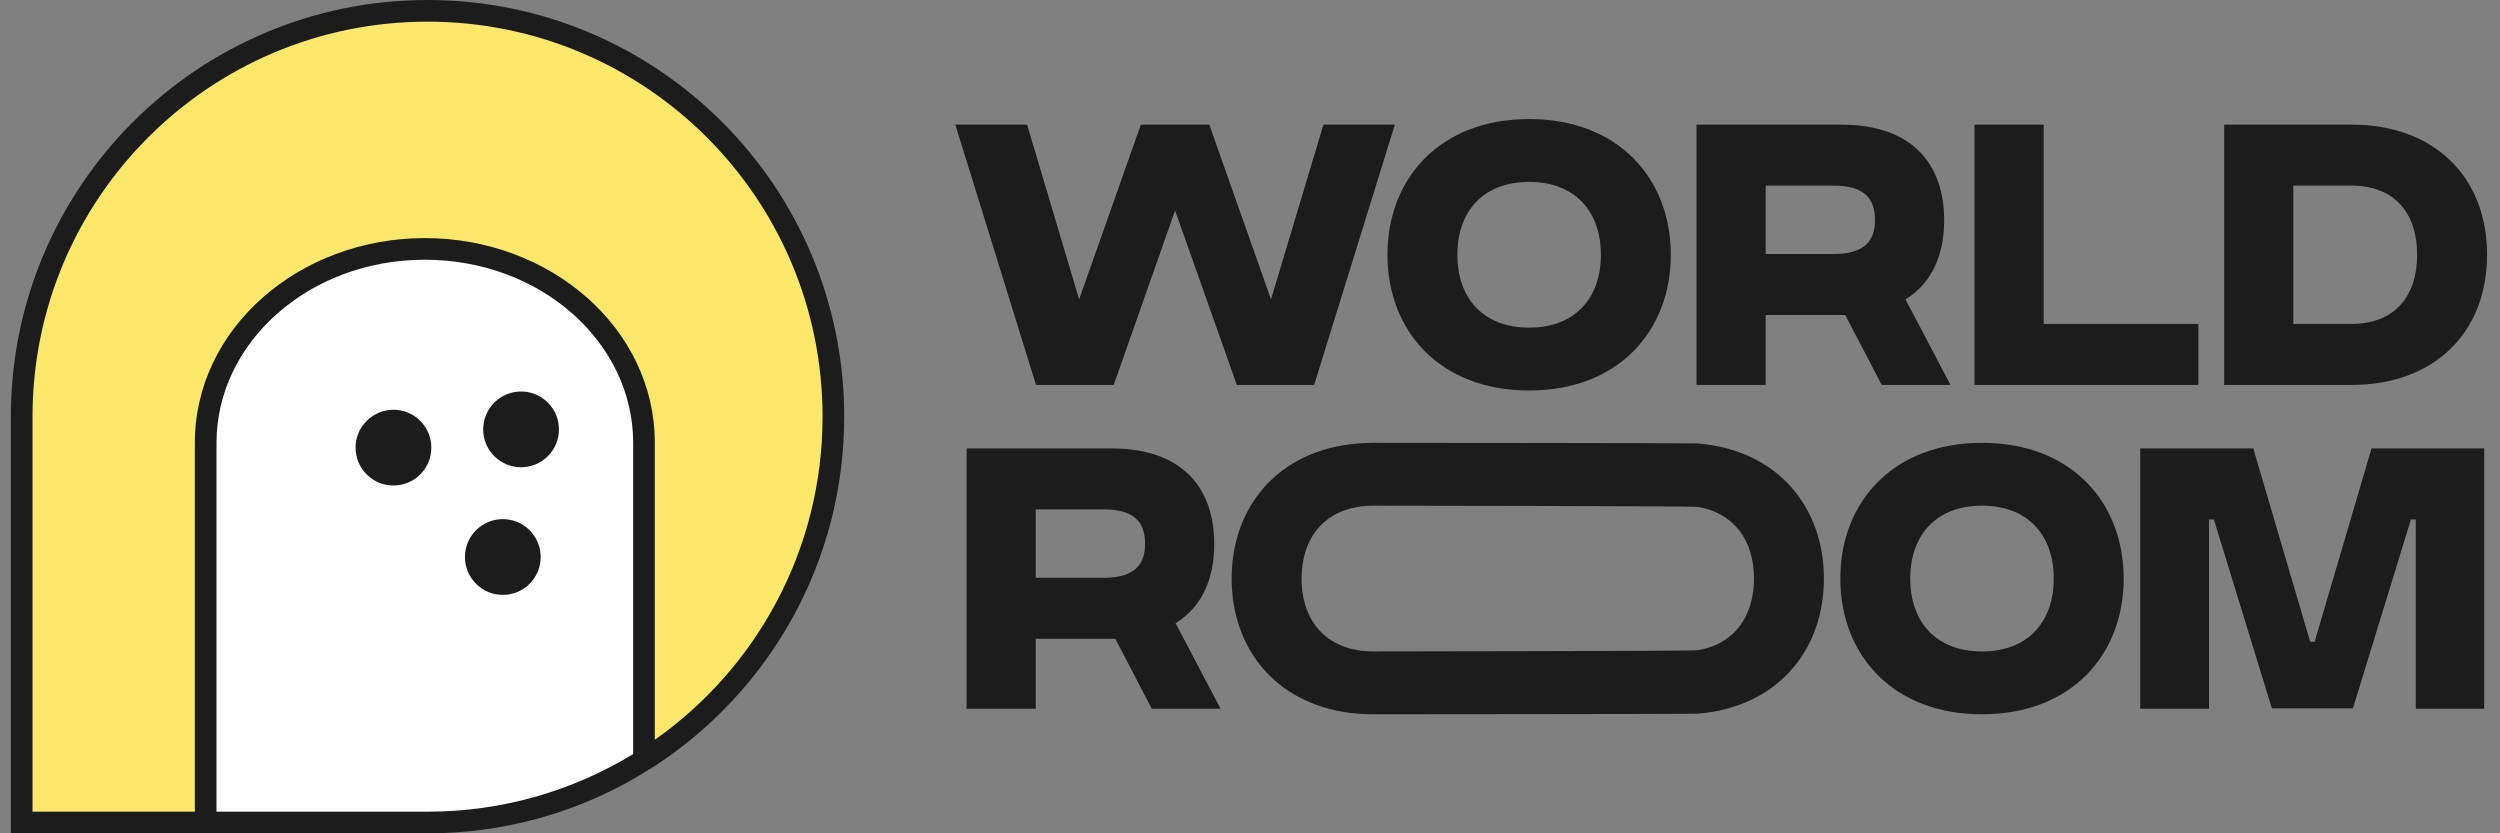<svg width="168" height="56" viewBox="0 0 168 56" fill="none" xmlns="http://www.w3.org/2000/svg">
<rect x="0" y="0" width="168" height="56" fill="#808080" stroke="none"/>
<path d="M64.955 47.625V30.133H74.675C79.548 30.133 81.597 32.882 81.597 36.555C81.597 38.854 80.797 40.778 78.998 41.878L82.022 47.625H77.399L74.95 42.927H74.675H69.602V47.625H64.955ZM69.602 38.829H74.15C76.224 38.829 76.949 37.955 76.949 36.555C76.949 35.081 76.224 34.231 74.15 34.231H69.602V38.829Z" fill="#1C1C1C"/>
<path d="M92.287 48C91.941 48 91.604 47.986 91.275 47.961C85.895 47.535 82.767 43.706 82.767 38.879C82.767 34.052 85.895 30.223 91.275 29.798C91.604 29.772 91.941 29.758 92.287 29.758C92.633 29.758 113.729 29.772 114.058 29.798C119.437 30.223 122.566 34.052 122.566 38.879C122.566 43.706 119.437 47.535 114.058 47.961C113.729 47.986 92.633 48 92.287 48ZM87.464 38.879C87.464 41.425 88.798 43.304 91.275 43.7C91.593 43.751 91.931 43.777 92.287 43.777C92.643 43.777 113.739 43.751 114.058 43.7C116.535 43.304 117.868 41.425 117.868 38.879C117.868 36.333 116.535 34.454 114.058 34.059C113.739 34.008 92.643 33.981 92.287 33.981C91.931 33.981 91.593 34.008 91.275 34.059C88.798 34.454 87.464 36.333 87.464 38.879Z" fill="#1C1C1C"/>
<path d="M133.191 48C127.193 48 123.67 44.002 123.67 38.879C123.67 33.756 127.193 29.758 133.191 29.758C139.188 29.758 142.711 33.756 142.711 38.879C142.711 44.002 139.188 48 133.191 48ZM128.368 38.879C128.368 41.753 130.067 43.777 133.191 43.777C136.314 43.777 138.013 41.753 138.013 38.879C138.013 36.005 136.314 33.981 133.191 33.981C130.067 33.981 128.368 36.005 128.368 38.879Z" fill="#1C1C1C"/>
<path d="M143.824 47.625V30.133H151.42L155.243 43.127H155.543L159.366 30.133H166.938V47.625H162.34V34.906H162.015L158.117 47.6H152.67L148.771 34.906H148.447V47.625H143.824Z" fill="#1C1C1C"/>
<path d="M69.62 25.867L64.197 8.375H69.02L72.518 20.119L76.666 8.375H81.264L85.412 20.119L88.936 8.375H93.734L88.311 25.867H83.114L78.965 14.147L74.842 25.867H69.62Z" fill="#1C1C1C"/>
<path d="M102.757 26.241C96.76 26.241 93.237 22.243 93.237 17.121C93.237 11.998 96.76 8 102.757 8C108.754 8 112.278 11.998 112.278 17.121C112.278 22.243 108.754 26.241 102.757 26.241ZM97.934 17.121C97.934 19.994 99.633 22.018 102.757 22.018C105.881 22.018 107.58 19.994 107.58 17.121C107.58 14.247 105.881 12.223 102.757 12.223C99.633 12.223 97.934 14.247 97.934 17.121Z" fill="#1C1C1C"/>
<path d="M114.006 25.867V8.375H123.727C128.599 8.375 130.648 11.123 130.648 14.797C130.648 17.096 129.849 19.02 128.05 20.119L131.073 25.867H126.45L124.001 21.169H123.727H118.654V25.867H114.006ZM118.654 17.071H123.202C125.276 17.071 126 16.196 126 14.797C126 13.322 125.276 12.473 123.202 12.473H118.654V17.071Z" fill="#1C1C1C"/>
<path d="M132.687 25.867V8.375H137.335V21.769H147.73V25.867H132.687Z" fill="#1C1C1C"/>
<path d="M149.464 25.867V8.375H158.035C163.558 8.375 167.131 11.873 167.131 17.121C167.131 22.368 163.558 25.867 158.035 25.867H149.464ZM154.112 21.769H158.01C160.959 21.769 162.433 19.869 162.433 17.121C162.433 14.372 160.959 12.473 158.01 12.473H154.112V21.769Z" fill="#1C1C1C"/>
<g clip-path="url(#clip0_506_907)">
<path d="M28.73 0.728C13.668 0.728 1.458 12.938 1.458 28V55.273H13.821V29.754C13.821 22.559 20.415 16.727 28.549 16.727C36.682 16.727 43.276 22.56 43.276 29.754L43.276 51.075C50.924 46.243 56.003 37.715 56.003 28C56.003 12.938 43.793 0.728 28.73 0.728Z" fill="#FAE76C"/>
<path d="M28.549 16.727C20.415 16.727 13.821 22.559 13.821 29.753V55.091H28.549L36.003 54.182L43.276 51.091L43.276 29.753C43.276 22.559 36.682 16.727 28.549 16.727Z" fill="white"/>
<path d="M33.216 27.055C34.211 26.06 35.822 26.06 36.816 27.055C37.81 28.049 37.81 29.66 36.816 30.654C35.822 31.648 34.211 31.648 33.216 30.654C32.222 29.66 32.222 28.049 33.216 27.055Z" fill="#1C1C1C"/>
<path d="M24.64 28.281C25.634 27.287 27.246 27.287 28.24 28.281C29.234 29.275 29.234 30.887 28.24 31.881C27.246 32.875 25.634 32.875 24.64 31.881C23.646 30.887 23.646 29.275 24.64 28.281Z" fill="#1C1C1C"/>
<path d="M35.589 35.632C34.595 34.637 32.984 34.637 31.989 35.632C30.995 36.626 30.995 38.237 31.989 39.231C32.984 40.225 34.595 40.225 35.589 39.231C36.583 38.237 36.583 36.626 35.589 35.632Z" fill="#1C1C1C"/>
<path fill-rule="evenodd" clip-rule="evenodd" d="M0.73 56H28.73C33.756 56 38.471 54.676 42.549 52.358L44.003 51.472C51.666 46.476 56.73 37.83 56.73 28C56.73 12.536 44.194 0 28.73 0C13.267 0 0.73 12.536 0.73 28V56ZM28.73 1.455C14.07 1.455 2.185 13.339 2.185 28V54.545H13.094V29.753C13.094 22.076 20.1 16 28.549 16C36.998 16 44.003 22.076 44.003 29.753L44.003 49.715C50.822 44.91 55.276 36.975 55.276 28C55.276 13.339 43.391 1.455 28.73 1.455ZM28.73 54.545C33.792 54.545 38.523 53.129 42.549 50.67L42.549 29.753C42.549 23.042 36.367 17.454 28.549 17.454C20.73 17.454 14.549 23.042 14.549 29.753V54.545H28.73Z" fill="#1C1C1C"/>
</g>
<defs>
<clipPath id="clip0_506_907">
<rect width="56" height="56" fill="white" transform="translate(0.73)"/>
</clipPath>
</defs>
</svg>
